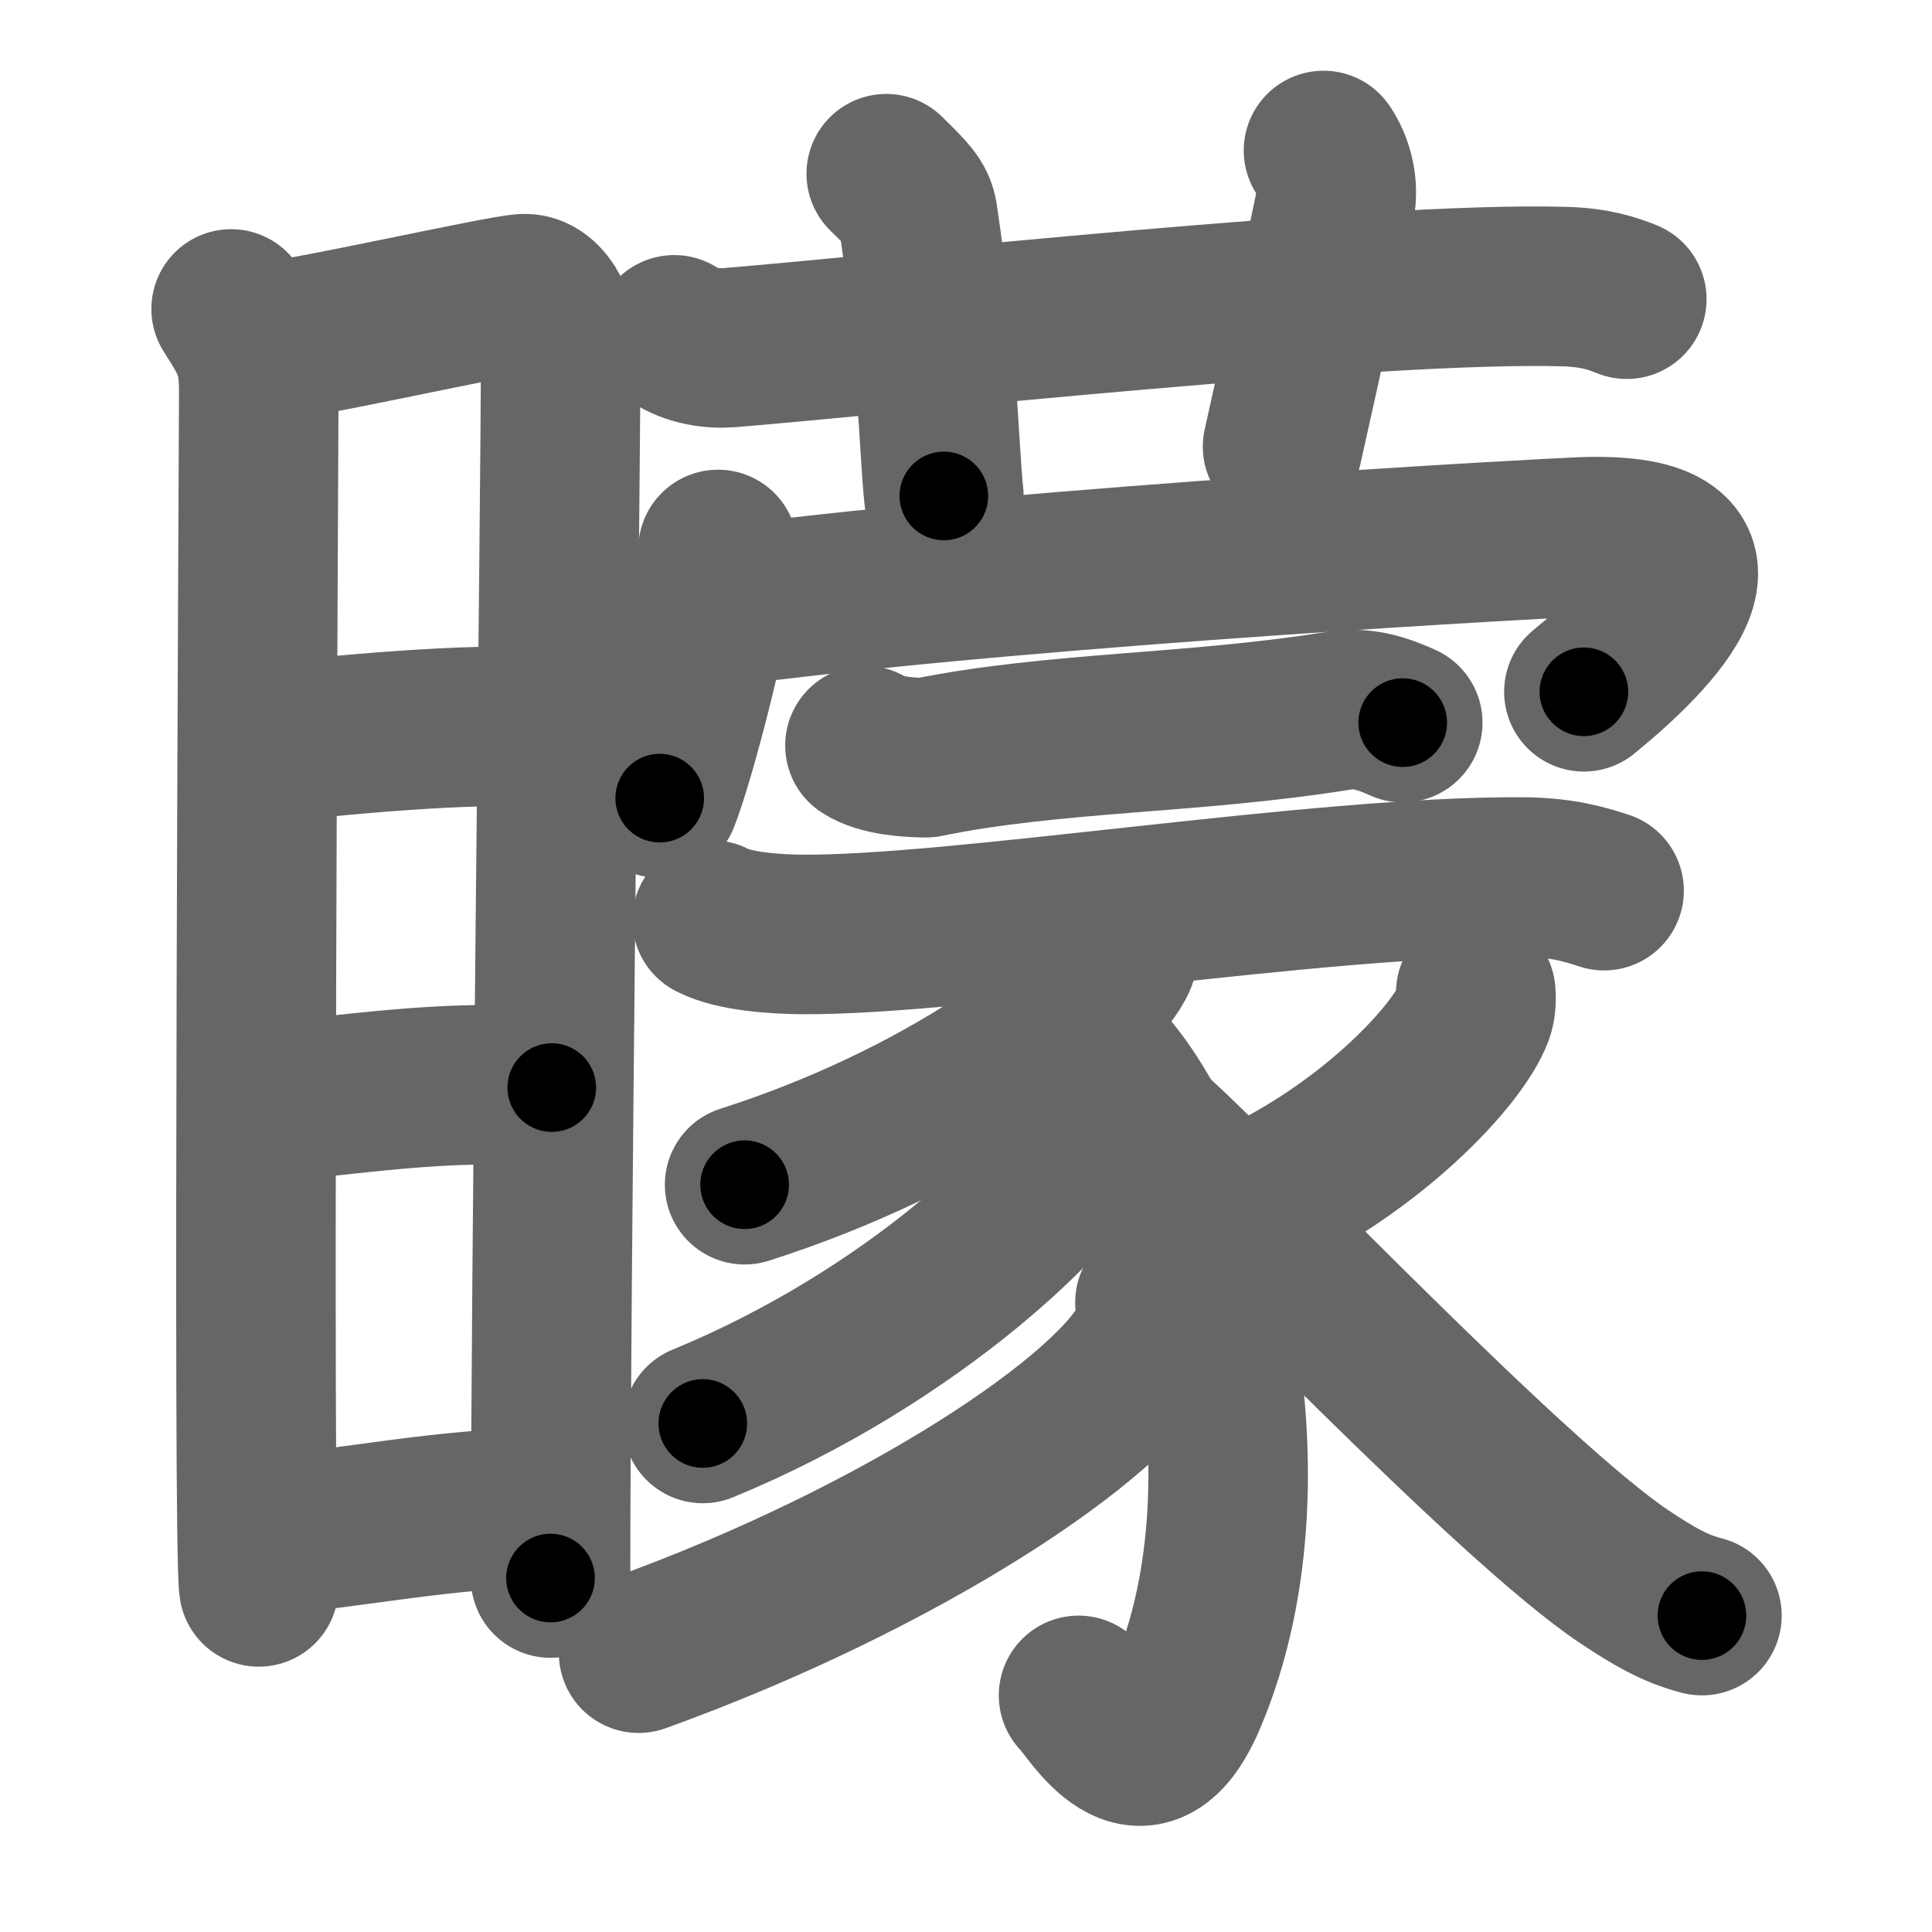 <svg xmlns="http://www.w3.org/2000/svg" width="109" height="109" viewBox="0 0 109 109" id="77c7"><g fill="none" stroke="#666" stroke-width="9" stroke-linecap="round" stroke-linejoin="round"><g><g><path d="M13.04,17.43c1.05,1.66,1.56,2.42,1.56,4.58s-0.36,65.35,0,67.52" /><path d="M15.07,19.27c1.62-0.03,12.98-2.6,14.46-2.7c1.23-0.08,2.1,1.8,2.1,3.79c0,7.31-0.57,51.97-0.57,68.67" /><path d="M14.54,42c4.48-0.56,12.21-1.23,15.85-0.96" /><path d="M14.67,62.22c4.34-0.31,10.65-1.44,16.46-0.86" /><path d="M15.04,86.61c4.41-0.3,10.37-1.59,15.95-1.55" /></g><g><g><path d="M38.04,18.89c0.98,0.64,2.14,0.8,3.15,0.72c9.26-0.76,36.49-3.75,47.11-3.44c1.67,0.05,2.66,0.38,3.48,0.71" /><path d="M50,9.8c1.27,1.25,1.66,1.64,1.78,2.37c1.06,6.97,1.2,13.27,1.47,15.81" /><path d="M74.67,8.49c0.54,0.79,0.88,1.98,0.65,3.11c-0.7,3.45-1.98,9.2-2.96,13.6" /></g><g><g><path d="M40.51,31c-0.12,3.2-2.44,11.93-3.29,14.03" /><path d="M41.63,34.1c17.43-2.23,46.13-3.76,47.65-3.81c9.9-0.35,3.91,5.62,0.08,8.74" /></g><path d="M48.8,42.06c0.89,0.59,2.53,0.68,3.44,0.69c7.27-1.49,15.03-1.32,23.34-2.66c1.51-0.25,2.83,0.36,3.56,0.68" /><g><path d="M40.18,51.91c1.28,0.67,3.67,0.79,4.98,0.81c8.92,0.08,29.26-3.33,40.8-3.24c2.17,0.02,3.47,0.42,4.54,0.77" /><path d="M63.11,52.84c0.05,0.35,0.09,0.9-0.17,1.39c-1.51,2.89-9.78,9.06-20.93,12.61" /><path d="M61.41,59.24c5.68,4.91,11.15,23.44,5.51,36.59c-2.49,5.79-5.33,0.51-6.07-0.18" /><path d="M61.86,61.56c0.04,0.46,0.08,1.2-0.18,1.85c-1.61,3.84-10.33,12.09-22.03,16.9" /><path d="M65.16,73.48c0.06,0.52,0.11,1.34-0.23,2.08C62.9,79.89,50.91,87.9,36.03,93.27" /><path d="M83.26,56c0.02,0.29,0.04,0.75-0.11,1.15c-0.91,2.42-5.81,7.61-12.37,10.65" /><path d="M65.29,64.23c4.08,3.69,19.98,20.48,26.37,24.74c1.6,1.06,2.82,1.79,4.36,2.18" /></g></g></g></g></g><g fill="none" stroke="#000" stroke-width="5" stroke-linecap="round" stroke-linejoin="round"><g><g><path d="M13.04,17.43c1.05,1.66,1.56,2.42,1.56,4.58s-0.36,65.35,0,67.52" stroke-dasharray="72.46" stroke-dashoffset="72.46"><animate id="0" attributeName="stroke-dashoffset" values="72.46;0" dur="0.54s" fill="freeze" begin="0s;77c7.click" /></path><path d="M15.07,19.27c1.62-0.03,12.98-2.6,14.46-2.7c1.23-0.08,2.1,1.8,2.1,3.79c0,7.31-0.57,51.97-0.57,68.67" stroke-dasharray="88.14" stroke-dashoffset="88.14"><animate attributeName="stroke-dashoffset" values="88.14" fill="freeze" begin="77c7.click" /><animate id="1" attributeName="stroke-dashoffset" values="88.14;0" dur="0.66s" fill="freeze" begin="0.end" /></path><path d="M14.54,42c4.48-0.56,12.21-1.23,15.85-0.96" stroke-dasharray="15.9" stroke-dashoffset="15.9"><animate attributeName="stroke-dashoffset" values="15.9" fill="freeze" begin="77c7.click" /><animate id="2" attributeName="stroke-dashoffset" values="15.9;0" dur="0.16s" fill="freeze" begin="1.end" /></path><path d="M14.67,62.22c4.34-0.31,10.65-1.44,16.46-0.86" stroke-dasharray="16.51" stroke-dashoffset="16.51"><animate attributeName="stroke-dashoffset" values="16.51" fill="freeze" begin="77c7.click" /><animate id="3" attributeName="stroke-dashoffset" values="16.51;0" dur="0.17s" fill="freeze" begin="2.end" /></path><path d="M15.04,86.61c4.41-0.3,10.37-1.59,15.95-1.55" stroke-dasharray="16.04" stroke-dashoffset="16.04"><animate attributeName="stroke-dashoffset" values="16.04" fill="freeze" begin="77c7.click" /><animate id="4" attributeName="stroke-dashoffset" values="16.04;0" dur="0.16s" fill="freeze" begin="3.end" /></path></g><g><g><path d="M38.04,18.89c0.98,0.64,2.14,0.8,3.15,0.72c9.26-0.76,36.49-3.75,47.11-3.44c1.67,0.05,2.66,0.38,3.48,0.71" stroke-dasharray="54.12" stroke-dashoffset="54.12"><animate attributeName="stroke-dashoffset" values="54.12" fill="freeze" begin="77c7.click" /><animate id="5" attributeName="stroke-dashoffset" values="54.12;0" dur="0.54s" fill="freeze" begin="4.end" /></path><path d="M50,9.8c1.27,1.25,1.66,1.64,1.78,2.37c1.06,6.97,1.2,13.27,1.47,15.81" stroke-dasharray="18.9" stroke-dashoffset="18.9"><animate attributeName="stroke-dashoffset" values="18.9" fill="freeze" begin="77c7.click" /><animate id="6" attributeName="stroke-dashoffset" values="18.9;0" dur="0.19s" fill="freeze" begin="5.end" /></path><path d="M74.67,8.49c0.54,0.79,0.88,1.98,0.65,3.11c-0.7,3.45-1.98,9.2-2.96,13.6" stroke-dasharray="17.18" stroke-dashoffset="17.18"><animate attributeName="stroke-dashoffset" values="17.18" fill="freeze" begin="77c7.click" /><animate id="7" attributeName="stroke-dashoffset" values="17.18;0" dur="0.17s" fill="freeze" begin="6.end" /></path></g><g><g><path d="M40.51,31c-0.12,3.2-2.44,11.93-3.29,14.03" stroke-dasharray="14.44" stroke-dashoffset="14.44"><animate attributeName="stroke-dashoffset" values="14.44" fill="freeze" begin="77c7.click" /><animate id="8" attributeName="stroke-dashoffset" values="14.44;0" dur="0.14s" fill="freeze" begin="7.end" /></path><path d="M41.63,34.1c17.43-2.23,46.13-3.76,47.65-3.81c9.9-0.35,3.91,5.62,0.08,8.74" stroke-dasharray="62.92" stroke-dashoffset="62.92"><animate attributeName="stroke-dashoffset" values="62.92" fill="freeze" begin="77c7.click" /><animate id="9" attributeName="stroke-dashoffset" values="62.92;0" dur="0.47s" fill="freeze" begin="8.end" /></path></g><path d="M48.8,42.06c0.89,0.59,2.53,0.68,3.44,0.69c7.27-1.49,15.03-1.32,23.34-2.66c1.51-0.25,2.83,0.36,3.56,0.68" stroke-dasharray="30.73" stroke-dashoffset="30.73"><animate attributeName="stroke-dashoffset" values="30.73" fill="freeze" begin="77c7.click" /><animate id="10" attributeName="stroke-dashoffset" values="30.73;0" dur="0.31s" fill="freeze" begin="9.end" /></path><g><path d="M40.18,51.91c1.28,0.67,3.67,0.79,4.98,0.81c8.92,0.08,29.26-3.33,40.8-3.24c2.17,0.02,3.47,0.42,4.54,0.77" stroke-dasharray="50.66" stroke-dashoffset="50.66"><animate attributeName="stroke-dashoffset" values="50.66" fill="freeze" begin="77c7.click" /><animate id="11" attributeName="stroke-dashoffset" values="50.66;0" dur="0.51s" fill="freeze" begin="10.end" /></path><path d="M63.11,52.84c0.05,0.35,0.09,0.9-0.17,1.39c-1.51,2.89-9.78,9.06-20.93,12.61" stroke-dasharray="26.21" stroke-dashoffset="26.21"><animate attributeName="stroke-dashoffset" values="26.21" fill="freeze" begin="77c7.click" /><animate id="12" attributeName="stroke-dashoffset" values="26.21;0" dur="0.26s" fill="freeze" begin="11.end" /></path><path d="M61.41,59.24c5.68,4.91,11.15,23.44,5.51,36.59c-2.49,5.79-5.33,0.51-6.07-0.18" stroke-dasharray="47.32" stroke-dashoffset="47.32"><animate attributeName="stroke-dashoffset" values="47.32" fill="freeze" begin="77c7.click" /><animate id="13" attributeName="stroke-dashoffset" values="47.32;0" dur="0.47s" fill="freeze" begin="12.end" /></path><path d="M61.86,61.56c0.04,0.46,0.08,1.2-0.18,1.85c-1.61,3.84-10.33,12.09-22.03,16.9" stroke-dasharray="30.09" stroke-dashoffset="30.09"><animate attributeName="stroke-dashoffset" values="30.09" fill="freeze" begin="77c7.click" /><animate id="14" attributeName="stroke-dashoffset" values="30.09;0" dur="0.3s" fill="freeze" begin="13.end" /></path><path d="M65.16,73.48c0.06,0.52,0.11,1.34-0.23,2.08C62.9,79.89,50.91,87.9,36.03,93.27" stroke-dasharray="36.48" stroke-dashoffset="36.48"><animate attributeName="stroke-dashoffset" values="36.48" fill="freeze" begin="77c7.click" /><animate id="15" attributeName="stroke-dashoffset" values="36.48;0" dur="0.36s" fill="freeze" begin="14.end" /></path><path d="M83.26,56c0.02,0.29,0.04,0.75-0.11,1.15c-0.91,2.42-5.81,7.61-12.37,10.65" stroke-dasharray="17.76" stroke-dashoffset="17.76"><animate attributeName="stroke-dashoffset" values="17.76" fill="freeze" begin="77c7.click" /><animate id="16" attributeName="stroke-dashoffset" values="17.76;0" dur="0.18s" fill="freeze" begin="15.end" /></path><path d="M65.29,64.23c4.08,3.69,19.98,20.48,26.37,24.74c1.6,1.06,2.82,1.79,4.36,2.18" stroke-dasharray="41.09" stroke-dashoffset="41.09"><animate attributeName="stroke-dashoffset" values="41.09" fill="freeze" begin="77c7.click" /><animate id="17" attributeName="stroke-dashoffset" values="41.09;0" dur="0.41s" fill="freeze" begin="16.end" /></path></g></g></g></g></g></svg>